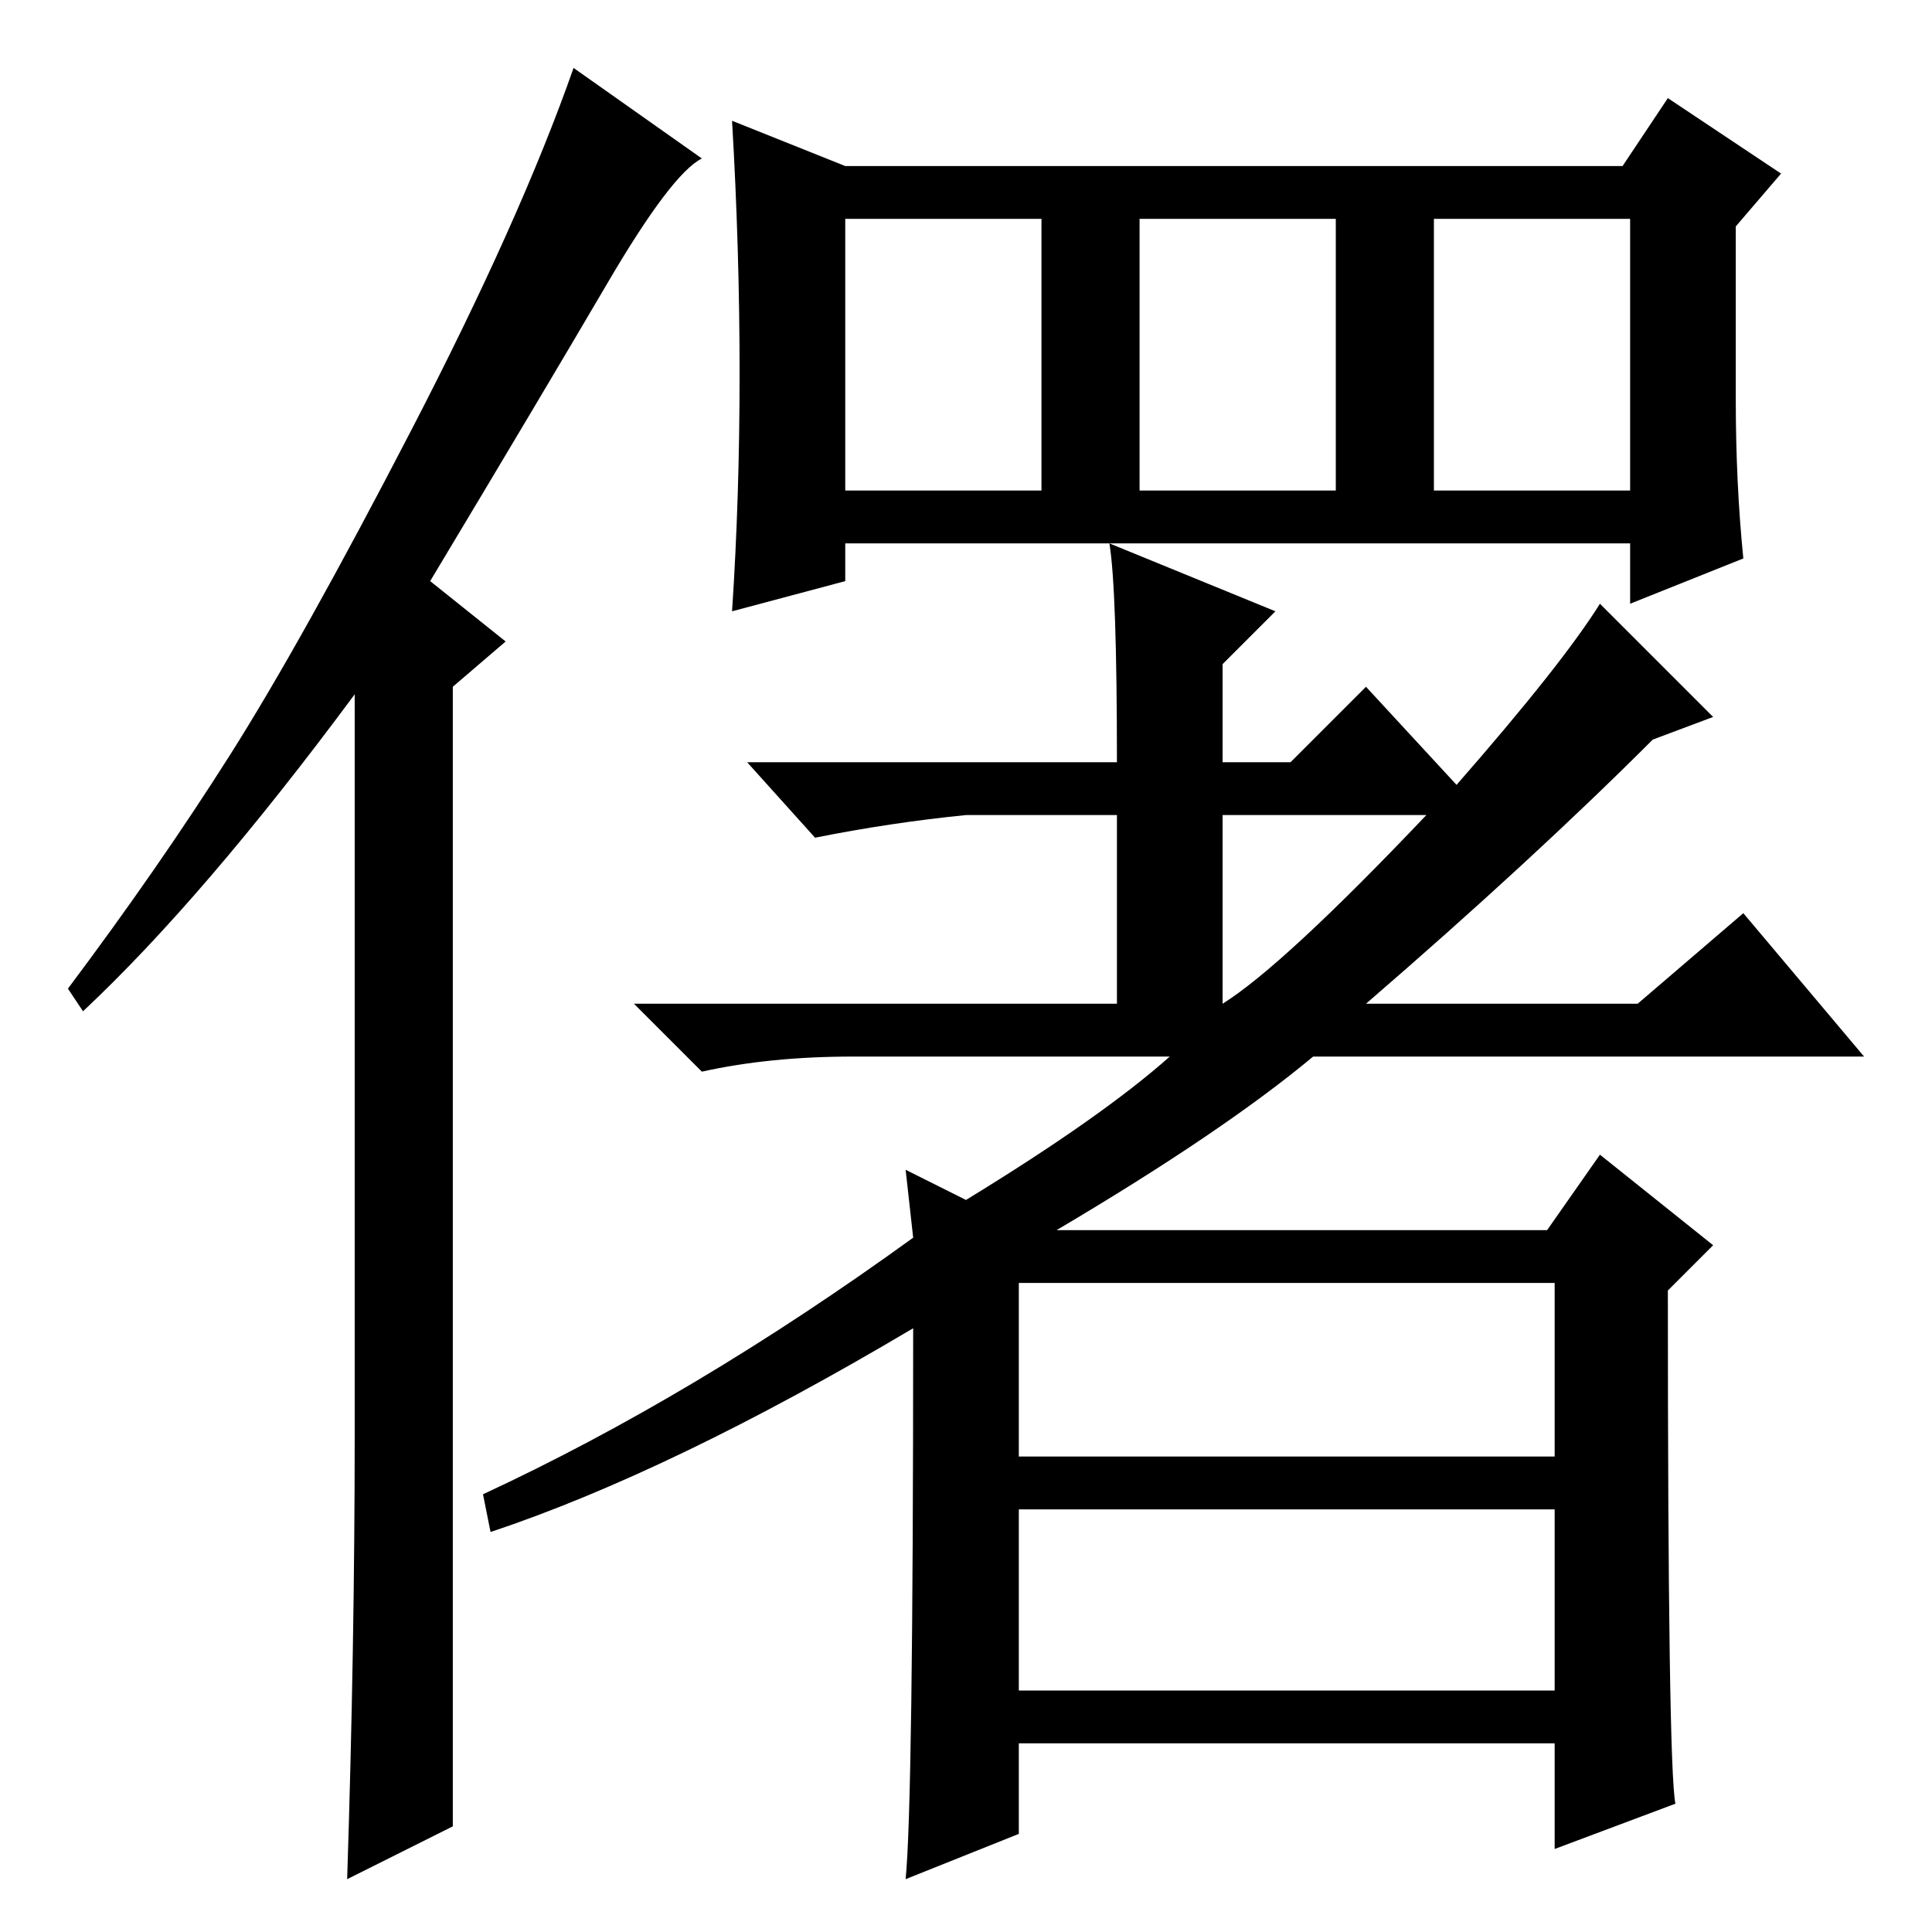 <?xml version="1.0" standalone="no"?>
<!DOCTYPE svg PUBLIC "-//W3C//DTD SVG 1.1//EN" "http://www.w3.org/Graphics/SVG/1.1/DTD/svg11.dtd" >
<svg xmlns="http://www.w3.org/2000/svg" xmlns:xlink="http://www.w3.org/1999/xlink" version="1.1" viewBox="0 -36 256 256">
  <g transform="matrix(1 0 0 -1 0 220)">
   <path fill="currentColor"
d="M47 66v98q-20 -27 -36 -42l-2 3q12 16 21.5 31t24 43t21.5 48l17 -12q-4 -2 -12.5 -16.5t-23.5 -39.5l10 -8l-7 -6v-151l-14 -7q1 31 1 59zM162 123q8 5 27 25h-27v-25zM112 191h26v36h-26v-36zM151 191h26v36h-26v-36zM190 191h26v36h-26v-36zM230 203q0 -11 1 -21
l-15 -6v8h-104v-5l-15 -4q1 15 1 31.5t-1 33.5l15 -6h103l6 9l15 -10l-6 -7v-23zM65 53l-1 5q28 13 57 34l-1 9l8 -4q18 11 27 19h-42q-11 0 -20 -2l-9 9h64v25h-20q-10 -1 -20 -3l-9 10h49q0 23 -1 29l22 -9l-7 -7v-13h9l10 10l12 -13q14 16 19 24l15 -15l-8 -3
q-16 -16 -38 -35h36l14 12l16 -19h-73q-12 -10 -34 -23h65l7 10l15 -12l-6 -6q0 -63 1 -68l-16 -6v14h-71v-12l-15 -6q1 10 1 73q-32 -19 -56 -27zM135 63h71v23h-71v-23zM135 32h71v24h-71v-24z" />
  </g>

</svg>
